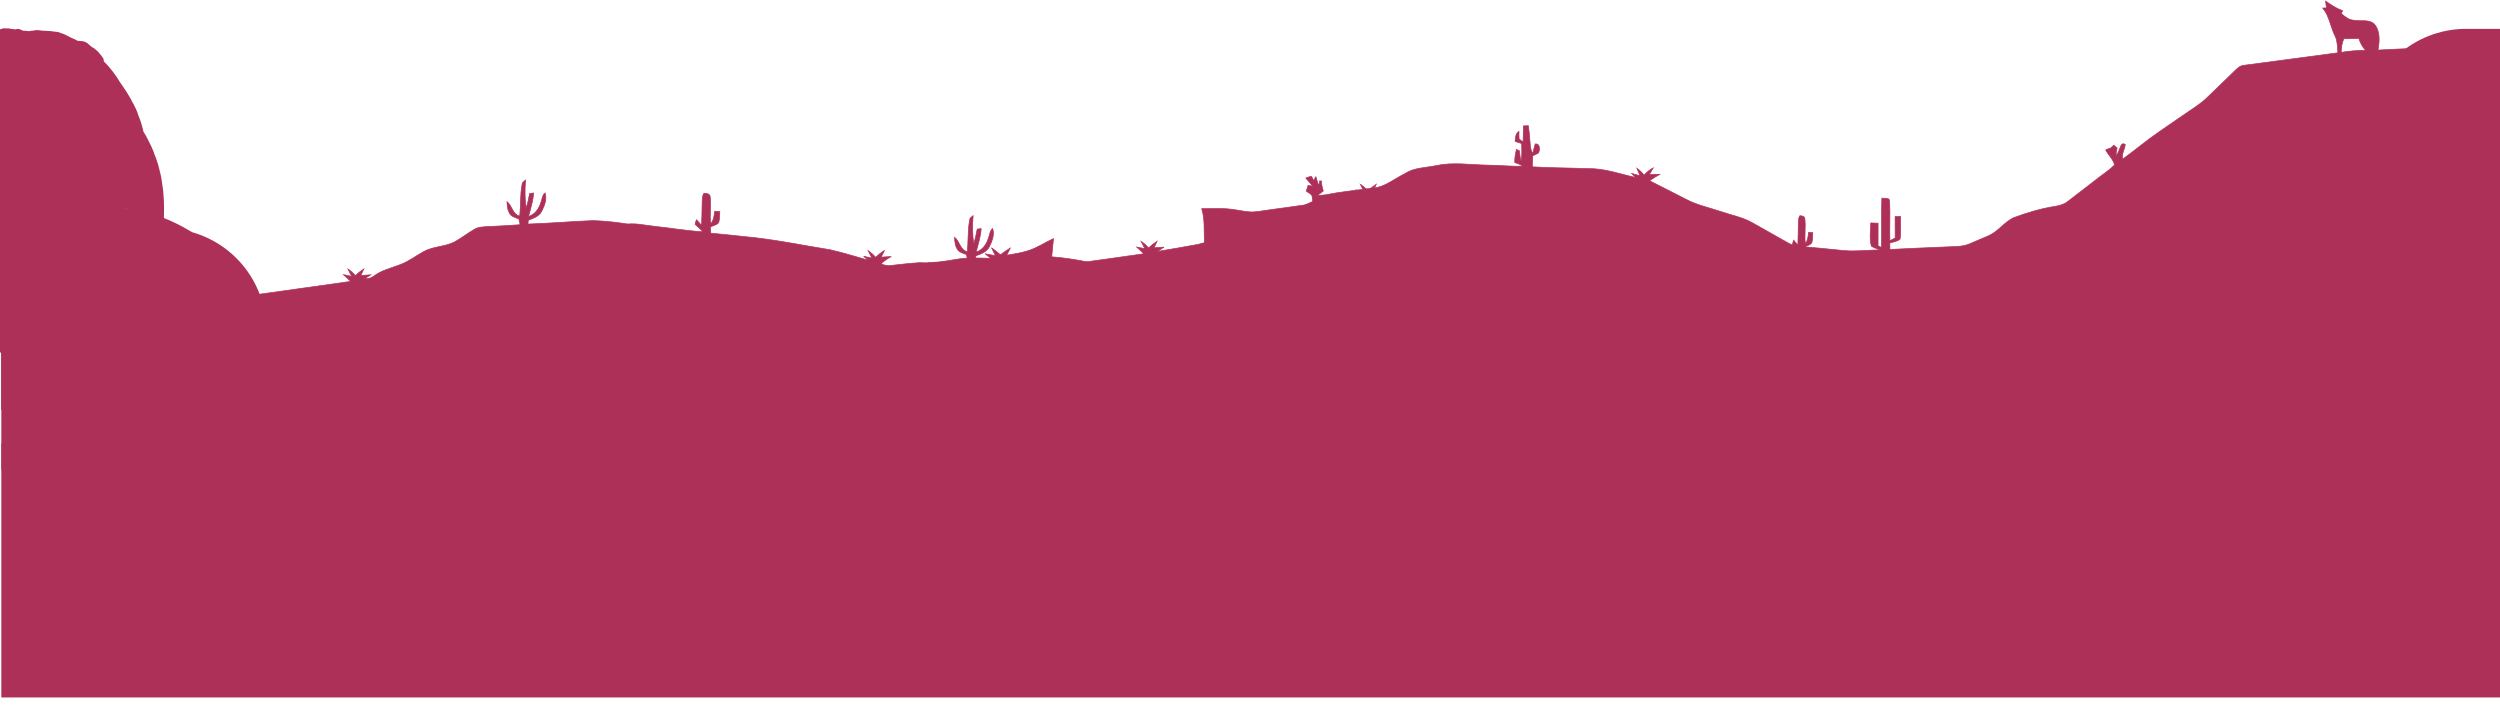 <svg width="1889" height="547" viewBox="0 0 1889 547" fill="none" xmlns="http://www.w3.org/2000/svg">
<g clip-path="url(#clip0_8_493)">
<path d="M1757.21 0.81C1761.25 3.65 1765.4 6.42 1770.09 8.1C1769.83 8.61 1769.31 9.64 1769.04 10.16C1771.82 12.7 1774.96 15.19 1778.92 15.31C1784.03 16.32 1790.45 14.23 1794.38 18.59C1798.65 24.02 1797.94 31.43 1796.84 37.83C1817.62 36.61 1838.45 36.27 1859.24 35.22C1869.15 34.72 1879.08 35.28 1889 35.62V289.4C1876.69 289.03 1864.38 289.07 1852.08 288.62C1845.62 288.36 1839.09 288.74 1832.73 287.43C1812.98 283.06 1793.2 278.79 1773.42 274.55C1756.06 271.19 1738.67 267.99 1721.31 264.67C1721.15 260.3 1721.14 255.94 1721.33 251.59C1726.63 251.13 1733.68 252.07 1736.98 246.88C1738.21 242.71 1737.01 238.28 1737 234.02C1736.37 226.4 1737.04 218.68 1735.88 211.12C1735.51 208.09 1731.99 206.95 1729.64 208.63C1727.25 209.84 1727.52 212.76 1727.68 215C1728.33 221.66 1727.98 228.35 1728.25 235.03C1728.27 237.59 1728.45 240.21 1727.85 242.73C1726.12 244.46 1723.51 244.58 1721.31 245.23C1721.58 227.81 1722.26 210.4 1721.98 192.99C1722.45 187.3 1715 185.97 1710.94 187.79C1707.94 188.77 1707 192.09 1707.06 194.92C1706.9 209.74 1707.92 224.56 1707.39 239.37C1705.76 238.39 1704.7 236.91 1704.9 234.98C1704.45 226.68 1705.17 218.33 1704.33 210.05C1704.05 205.92 1696.5 205.68 1696.21 209.96C1695.43 220.16 1695.81 230.48 1696.43 240.68C1696.79 245.77 1702.95 245.62 1706.68 246.54C1707.01 252.37 1707.09 258.21 1707.23 264.05C1693.46 266.46 1679.69 268.79 1665.92 271.17C1648.82 274.69 1631.38 275.7 1614.06 277.61C1608.93 278.28 1604.05 276.18 1598.99 275.99C1594.51 275.77 1590.11 276.75 1585.74 277.47C1590.78 271.75 1597.94 268.9 1605.07 266.79C1598.3 264.93 1591.24 265.87 1584.7 268.08C1586.95 263.77 1590.04 259.98 1593.32 256.41C1585.99 257.85 1579.84 262.65 1576.13 269.05C1574.44 266.11 1572.82 263.02 1570.25 260.76C1567.86 258.62 1564.71 257.73 1561.77 256.68C1564.97 260.57 1567.96 264.69 1569.97 269.35C1564.33 267.42 1558.57 265.74 1552.6 265.31C1558.85 269.01 1565.91 272.62 1568.73 279.81C1560.82 277.77 1552.76 275.84 1544.53 276.13C1548.44 277.62 1552.39 279.03 1556.27 280.63C1543.3 281.26 1530.24 280.2 1517.33 281.4C1496.9 288.11 1476.67 295.51 1456.23 302.26C1443.89 305.45 1431.38 308.03 1418.98 311C1410.3 313.18 1401.4 314.56 1392.95 317.58C1390.35 318.29 1387.72 318.89 1385.1 319.43C1386.39 308.64 1387.93 297.74 1386.82 286.87C1386.43 284.19 1385.96 280.6 1382.94 279.69C1380.12 278.77 1377.43 280.73 1375.86 282.9C1372.01 287.78 1371.65 294.21 1370.64 300.1C1368.98 310.46 1367.39 320.84 1365.75 331.2C1362.42 331.59 1359.08 331.96 1355.77 332.32C1355.46 292.17 1352.96 252.07 1351.59 211.95C1351.43 206.33 1351.04 199.61 1345.88 196.16C1342.85 193.81 1338.1 195.15 1336.36 198.43C1334.26 202.27 1334.28 206.79 1333.85 211.03C1331.86 234 1329.14 256.95 1328.75 280.03C1328.3 298.68 1329.03 317.37 1327.57 335.99C1320.9 336.71 1314.27 337.76 1307.7 339.07C1304.93 325.53 1302.26 311.87 1302.1 298C1302.07 293.23 1300.47 288.33 1297.02 284.94C1294.71 282.62 1290.89 282.63 1288.22 284.3C1282.12 287.84 1278.35 294.91 1278.74 301.96C1279.43 315.66 1283.04 328.96 1285.87 342.33C1266.05 345.07 1246.65 350.24 1226.9 353.4C1231.45 348.71 1237.71 346.68 1243.65 344.43C1237.3 343.2 1230.8 343.78 1224.7 345.83C1226.91 341.74 1229.83 338.12 1233.02 334.76C1226.14 336.38 1220.19 340.67 1216.64 346.8C1215.05 344.01 1213.55 341.07 1211.09 338.95C1208.94 337.05 1206.13 336.26 1203.51 335.32C1206.38 339.04 1209.1 342.91 1211.06 347.21C1205.76 345.23 1200.29 343.74 1194.65 343.28C1199.54 346.15 1204.77 348.83 1208.14 353.59C1196.68 350.14 1185.58 345.59 1174.26 341.71C1149.75 333.35 1126 323.01 1101.83 313.76C1103.13 308.64 1105.08 303.4 1104.27 298.05C1103.75 294.26 1100.79 291.58 1098.43 288.84C1102.38 285.28 1107.43 281.78 1108.04 276.02C1109.1 271.9 1104.83 267.55 1107.81 263.85C1111.69 257.85 1113.84 250.66 1113.27 243.49C1111.86 244 1110.37 244.31 1109.14 245.15C1106.15 251.25 1106.11 258.34 1103.37 264.53C1100.7 266.84 1096.44 267.57 1095.11 271.26C1093.06 276.44 1094.22 282.16 1094.52 287.56C1092.92 288.41 1091.34 289.27 1089.76 290.14C1088.28 285.35 1087.95 279.6 1083.73 276.27C1080.92 273.85 1076.26 272.64 1073.14 275.09C1069.89 277.95 1071.21 283.28 1074.31 285.72C1077.78 288.42 1082.09 289.67 1086.09 291.37C1085.69 292.24 1085.29 293.12 1084.91 294C1081.66 291.75 1077.79 288.75 1073.63 290.57C1070.79 291.34 1069.5 295.18 1071.7 297.31C1074.61 300.14 1078.97 298.53 1082.53 298.28C1082.28 300.73 1082.04 303.19 1081.82 305.67C1058.58 299.94 1035.29 294.42 1012 288.91C1003.64 287.11 995.42 284.6 986.98 283.21C973.02 282.14 959.02 281.69 945.04 280.91C945.69 274.76 946.19 268.59 946.99 262.46C949.29 261.83 952.36 262.06 953.72 259.67C955.88 256.43 956.73 252.56 957.78 248.87C959.64 241.35 961.52 233.73 961.91 225.97C962.48 221.96 955.54 221.38 954.99 225.12C954.09 228.81 954.07 232.65 953.76 236.43C952.96 233.22 952.55 229.63 950.01 227.25C947.84 227.83 947.6 230.16 947.24 232.01C946.44 237.49 946.31 243.1 944.72 248.44C943.94 242.44 944.08 236.38 943.56 230.36C942.87 221.25 941.84 212.15 942.09 203C942.28 193.5 943.5 184.04 943.21 174.53C959.58 167.47 975.55 159.51 991.82 152.23C991.68 150.7 991.65 149.15 991.27 147.67C990.15 146.25 988.45 145.46 987 144.47C987.45 142.99 987.92 141.52 988.4 140.05C989.57 140.26 990.75 140.48 991.94 140.71C990.16 138.66 988.38 136.61 986.65 134.54C988.1 134.14 989.53 133.12 991.11 133.45C991.6 134.43 992.07 135.42 992.53 136.45C993.1 135.46 993.69 134.49 994.28 133.53C994.98 135.84 995.69 138.16 996.4 140.48C996.59 139.52 996.97 137.61 997.16 136.66C997.49 136.69 998.15 136.76 998.48 136.8C998.57 139.36 999.06 141.88 999.91 144.3C998.45 145.37 997.02 146.47 995.59 147.57C997.54 147.55 999.51 147.52 1001.46 147.23C1013.19 144.85 1025.12 143.75 1036.98 142.17C1046.18 141.62 1053.38 135.22 1061.34 131.32C1068.35 126.6 1077.05 126.82 1085.03 125.17C1097.85 122.34 1110.99 124.58 1123.95 124.76C1132.85 124.78 1141.73 125.95 1150.63 125.48C1148.74 124.26 1146.65 123.42 1144.53 122.77C1144.48 119.43 1145.01 116.12 1145.82 112.9C1146.4 113.16 1147.55 113.69 1148.13 113.95C1148.27 116.57 1148.6 119.2 1149.41 121.71C1150.07 117.32 1149.95 112.87 1149.77 108.45C1148.1 107.91 1146.46 107.38 1144.82 106.85C1145.08 104.06 1145.02 100.88 1147.74 99.25C1147.78 101.17 1147.59 103.14 1147.89 105.06C1148.81 105.83 1149.84 106.49 1150.85 107.18C1151 103.16 1151.02 99.13 1151.08 95.12C1152.32 95.06 1153.58 95.02 1154.84 94.99C1155.36 99 1155.82 103.02 1156.08 107.06C1156.32 110.04 1156.31 113.27 1158.25 115.75C1158.82 113.42 1159.25 111.06 1160 108.79C1163.81 108.23 1163.62 113.23 1162.51 115.55C1161.12 116.44 1159.57 117.03 1158.1 117.73C1157.98 120.5 1157.9 123.27 1157.83 126.05C1171.86 126.93 1185.93 126.82 1199.97 127.41C1212.28 127.14 1223.98 131.51 1235.87 134.1C1234.85 133.08 1233.85 132.05 1232.86 131.04C1234.97 131.61 1237.08 132.2 1239.2 132.8C1238.35 130.89 1237.51 128.96 1236.75 127.02C1238.83 128.52 1240.68 130.31 1242.29 132.32C1244.25 130.07 1246.6 128.22 1249.24 126.81C1248.28 128.52 1247.29 130.2 1246.28 131.87C1248.89 131.65 1251.53 131.6 1254.16 131.73C1251.48 133.18 1248.89 134.78 1246.43 136.57C1255.48 141.26 1264.64 145.73 1273.68 150.44C1282.21 155.05 1291.82 156.95 1300.93 160.06C1308.79 162.78 1317.17 164.27 1324.43 168.52C1333.37 173.67 1342.44 178.59 1351.38 183.73C1353.99 185.27 1356.98 185.92 1359.99 186.15C1371.03 187.1 1382.06 188.21 1393.1 189.3C1402.4 190.2 1411.71 188.84 1421.03 188.82C1418.63 188.03 1416.08 187.47 1414.01 185.98C1412.45 180.28 1413.35 174.25 1413.56 168.44C1415.38 168.49 1417.23 168.57 1419.09 168.64C1419.14 174.36 1419.11 180.08 1419.05 185.79C1419.89 186.16 1420.75 186.52 1421.63 186.89C1421.88 174.51 1421.4 162.12 1421.93 149.75C1423.92 150.15 1427.66 148.9 1427.79 151.98C1428.33 161.92 1427.69 171.91 1428.01 181.86C1429.32 181.19 1430.64 180.53 1431.98 179.88C1432.01 174.44 1432.02 169.01 1431.94 163.59C1433.3 163.57 1434.68 163.56 1436.08 163.56C1435.83 169.26 1436.58 175.02 1435.68 180.68C1433.56 182.55 1430.57 182.78 1427.98 183.57C1427.97 185.2 1427.97 186.84 1428 188.49C1441.99 187.75 1456 187.19 1470.01 186.6C1476.36 186.19 1483.05 186.75 1488.97 183.93C1493.6 181.84 1498.36 180.05 1502.99 177.94C1509.94 174.66 1514.5 167.94 1521.36 164.53C1531.65 160.73 1542.21 157.55 1553.08 155.88C1556.32 155.28 1559.66 154.46 1562.29 152.32C1569.04 147.07 1575.83 141.85 1582.63 136.66C1587.57 132.52 1593.27 129.25 1597.75 124.59C1596.69 120.24 1593.01 117.14 1591.02 113.23C1592.2 112.65 1593.5 112.33 1594.77 111.87C1595.57 111.15 1596.37 110.43 1597.22 109.72C1598.01 110.43 1598.84 111.15 1599.68 111.88C1599.2 113.85 1598.84 115.86 1598.88 117.91C1600.67 115.4 1601.49 112.41 1602.77 109.64C1603.59 108.42 1604.63 108.28 1605.89 109.24C1605.39 112.97 1602.99 116.31 1603.88 120.26C1613.4 113.38 1622.38 105.75 1632.1 99.13C1637.87 95.18 1643.61 91.19 1649.38 87.23C1655.76 82.7 1662.69 78.8 1668.24 73.2C1675.12 66.42 1682.23 59.88 1689.07 53.05C1690.89 51.19 1693.05 49.42 1695.8 49.29C1719.39 46.27 1742.94 42.94 1766.52 39.88C1766.08 35.74 1766.29 31.38 1764.54 27.52C1760.85 20.58 1760.22 12.3 1755.05 6.1C1755.75 6.06 1757.15 5.97 1757.85 5.93C1757.62 4.22 1757.4 2.51 1757.21 0.81ZM1770.97 29.29C1769.57 32.54 1769.02 36.04 1768.98 39.56C1775.06 38.55 1781.22 38.04 1787.4 38.04C1785.09 35.44 1783.3 32.42 1782.41 29.05C1778.59 29.18 1774.78 29.32 1770.97 29.29Z" fill="#AD3059" stroke="#AD3059" stroke-width="0.5"/>
<path d="M394.54 139.09C394.57 137.55 396.12 136.97 397.1 136.09C396.5 143.2 396.53 150.36 397.58 157.43C398.68 153.75 399.52 149.99 400.19 146.21C400.94 146.12 402.44 145.92 403.2 145.83C402.82 151.9 400.87 157.68 399.39 163.53C404.33 162.04 407.35 157.56 408.71 152.81C409.71 150.45 409.67 147.38 411.88 145.75C413.44 150.35 411.47 155.3 409.41 159.42C407.47 163.42 403.1 164.96 399.2 166.36C399.12 167.09 398.97 168.57 398.89 169.3C415.31 168.77 431.68 167.32 448.09 166.69C461.86 167.11 475.57 169.16 488.99 172.24C496.21 175.05 500.36 182.84 507.92 185.08C513.01 186.54 518.19 187.7 523.26 189.28C521.85 215.16 523.06 241.07 522.69 266.96C518.67 263.57 517.45 258.34 514.82 254.02C513.4 251.45 508.32 251.8 508.05 255.01C508.26 259.58 510.24 263.86 512.16 267.94C513.79 271.55 517.47 273.34 520.51 275.56C522.24 276.46 522.03 278.65 522.61 280.25C518.41 279.31 513.8 278.54 510.63 275.35C507.32 272.1 506.64 266.94 503 264C501.35 263.71 499.41 264.25 498.78 265.96C497.05 270.1 499.65 274.7 503.03 277.14C507.86 280.94 514.16 281.45 519.88 283.03C521.9 283.17 522.21 285.35 522.98 286.81C512.31 287.96 501.61 288.89 490.93 289.94C486.12 290.34 481.81 292.62 477.43 294.44C462.86 300.51 448.24 306.45 433.69 312.55C425.09 316.36 415.63 317.27 406.58 319.51C395.71 321.58 385.03 324.92 373.92 325.57C359.95 326.65 346 327.99 332.02 329.02C320.72 329.85 309.38 330.05 298.09 331.05C298.23 327.59 298.59 323.97 297.37 320.66C296.17 317.99 292.41 315.52 289.76 317.74C285.67 321.16 285.41 327.01 284.51 331.89C282.31 331.88 280.11 331.89 277.92 331.91C278.82 325.61 281.03 319.33 279.91 312.9C279.65 309.8 277.11 307 273.97 306.71C268.82 308.55 267.81 314.44 266.13 318.95C265.5 311.3 265.99 303.64 266.04 295.99C266.72 268.77 267.06 241.54 267.69 214.32C272.88 213.09 278.21 211.8 282.55 208.54C288.56 204.05 296 202.5 302.84 199.79C309.04 197.38 314.35 193.28 320.14 190.09C327.26 186.16 335.82 186.52 343.09 183C348.39 180.11 353.16 176.34 358.38 173.31C361.55 171.4 365.36 171.4 368.94 171.18C376.98 170.87 385.01 170.32 393.04 169.79C392.71 168.33 392.38 166.88 392.04 165.44C390.08 164.63 387.95 164.07 386.24 162.78C383.62 159.98 383.15 155.97 383.06 152.31C387.08 155.41 387.18 161.99 392.7 163.28C393.57 155.24 392.91 147.06 394.54 139.09Z" fill="#AD3059" stroke="#AD3059" stroke-width="0.5"/>
<path d="M732.729 166C732.759 164.46 734.309 163.88 735.289 163C734.689 170.11 734.719 177.27 735.769 184.34C736.869 180.66 737.709 176.9 738.379 173.12C739.129 173.03 740.629 172.83 741.389 172.74C741.009 178.81 739.059 184.59 737.579 190.44C742.519 188.95 745.539 184.47 746.899 179.72C747.899 177.36 747.859 174.29 750.069 172.66C751.629 177.26 749.659 182.21 747.599 186.33C745.659 190.33 741.289 191.87 737.389 193.27C737.309 194 737.159 195.48 737.079 196.21C753.499 195.68 769.869 194.23 786.279 193.6C800.049 194.02 813.759 196.07 827.179 199.15C834.399 201.96 838.549 209.75 846.109 211.99C851.199 213.45 856.379 214.61 861.449 216.19C860.039 242.07 861.249 267.98 860.879 293.87C856.859 290.48 855.639 285.25 853.009 280.93C851.589 278.36 846.509 278.71 846.239 281.92C846.449 286.49 848.429 290.77 850.349 294.85C851.979 298.46 855.659 300.25 858.699 302.47C860.429 303.37 860.219 305.56 860.799 307.16C856.599 306.22 851.989 305.45 848.819 302.26C845.509 299.01 844.829 293.85 841.189 290.91C839.539 290.62 837.599 291.16 836.969 292.87C835.239 297.01 837.839 301.61 841.219 304.05C846.049 307.85 852.349 308.36 858.069 309.94C860.089 310.08 860.399 312.26 861.169 313.72C850.499 314.87 839.799 315.8 829.119 316.85C824.309 317.25 819.999 319.53 815.619 321.35C801.049 327.42 786.429 333.36 771.879 339.46C763.279 343.27 753.819 344.18 744.769 346.42C733.899 348.49 723.219 351.83 712.109 352.48C698.139 353.56 684.189 354.9 670.209 355.93C658.909 356.76 647.569 356.96 636.279 357.96C636.419 354.5 636.779 350.88 635.559 347.57C634.359 344.9 630.599 342.43 627.949 344.65C623.859 348.07 623.599 353.92 622.699 358.8C620.499 358.79 618.299 358.8 616.109 358.82C617.009 352.52 619.219 346.24 618.099 339.81C617.839 336.71 615.299 333.91 612.159 333.62C607.009 335.46 605.999 341.35 604.319 345.86C603.689 338.21 604.179 330.55 604.229 322.9C604.909 295.68 605.249 268.45 605.879 241.23C611.069 240 616.399 238.71 620.739 235.45C626.749 230.96 634.189 229.41 641.029 226.7C647.229 224.29 652.539 220.19 658.329 217C665.449 213.07 674.009 213.43 681.279 209.91C686.579 207.02 691.349 203.25 696.569 200.22C699.739 198.31 703.549 198.31 707.129 198.09C715.169 197.78 723.199 197.23 731.229 196.7C730.899 195.24 730.569 193.79 730.229 192.35C728.269 191.54 726.139 190.98 724.429 189.69C721.809 186.89 721.339 182.88 721.249 179.22C725.269 182.32 725.369 188.9 730.889 190.19C731.759 182.15 731.099 173.97 732.729 166Z" fill="#AD3059" stroke="#AD3059" stroke-width="0.5"/>
<path d="M904.92 184.7C915.7 182.11 926.33 178.88 937.07 176.11C935.82 190.03 935.02 204 933.99 217.95C933.04 228.94 935.17 240.12 932.72 250.97C930.03 247.97 930.24 243.72 929.93 239.98C929.51 234.31 930.22 228.65 929.97 222.99C930.09 220.99 928.43 219.69 927.38 218.25C926.25 219.49 925.16 220.76 924.06 222.02C924.4 217.72 925.21 213.27 924.03 209.05C923.44 205.61 917.87 206.66 917.98 209.94C916.93 217.25 918.18 224.65 918.01 232C918.31 238.63 917.32 245.99 921.29 251.79C924.46 256.49 926.2 261.95 929.38 266.64C930.99 270.84 929.96 275.53 930.13 279.94C911.28 282.76 892.44 285.62 873.6 288.53C859.9 291.16 845.87 289.68 832.03 290.62C828.62 291.04 825.88 293.32 823.02 295.02C814.55 300.77 804.4 305.09 793.98 304.11C784.75 303.48 775.5 303.2 766.28 302.51C772.33 293.24 775.35 282.04 775.11 271.01C774.99 266.49 772.24 260.65 766.96 261C763.12 260.81 760.94 264.71 760.69 268.07C759.44 277.11 759.63 286.77 754.91 294.92C752.88 298.83 749.32 301.55 745.66 303.84C744.72 277.57 745 251.26 744.34 224.98C743.98 216.9 744.79 208.6 742.33 200.77C749.88 200.79 757.47 200.28 764.98 201.24C770.08 201.86 775.11 203.14 780.27 203.29C784.24 203.2 788.16 202.41 792.09 201.88C816.15 198.46 840.24 195.21 864.3 191.73C862.47 190.02 860.64 188.31 858.81 186.61C860.88 187.03 862.97 187.47 865.05 187.91C864.04 186.05 863.06 184.19 862.14 182.3C864.29 183.67 866.18 185.38 867.81 187.36C869.83 185.47 872 183.75 874.32 182.25C873.56 183.93 872.74 185.59 871.96 187.26C874.48 187.06 877.01 186.88 879.55 186.72C877.86 187.8 876.17 188.89 874.49 189.98C884.66 188.39 894.79 186.57 904.92 184.7Z" fill="#AD3059" stroke="#AD3059" stroke-width="0.5"/>
<path d="M305.59 205.59C316.37 203 327 199.77 337.74 197C336.49 210.92 335.69 224.89 334.66 238.84C333.71 249.83 335.84 261.01 333.39 271.86C330.7 268.86 330.91 264.61 330.6 260.87C330.18 255.2 330.89 249.54 330.64 243.88C330.76 241.88 329.1 240.58 328.05 239.14C326.92 240.38 325.83 241.65 324.73 242.91C325.07 238.61 325.88 234.16 324.7 229.94C324.11 226.5 318.54 227.55 318.65 230.83C317.6 238.14 318.85 245.54 318.68 252.89C318.98 259.52 317.99 266.88 321.96 272.68C325.13 277.38 326.87 282.84 330.05 287.53C331.66 291.73 330.63 296.42 330.8 300.83C311.95 303.65 293.11 306.51 274.27 309.42C260.57 312.05 246.54 310.57 232.7 311.51C229.29 311.93 226.55 314.21 223.69 315.91C215.22 321.66 205.07 325.98 194.65 325C185.42 324.37 176.17 324.09 166.95 323.4C173 314.13 176.02 302.93 175.78 291.9C175.66 287.38 172.91 281.54 167.63 281.89C163.79 281.7 161.61 285.6 161.36 288.96C160.11 298 160.3 307.66 155.58 315.81C153.55 319.72 149.99 322.44 146.33 324.73C145.39 298.46 145.67 272.15 145.01 245.87C144.65 237.79 145.46 229.49 143 221.66C150.55 221.68 158.14 221.17 165.65 222.13C170.75 222.75 175.78 224.03 180.94 224.18C184.91 224.09 188.83 223.3 192.76 222.77C216.82 219.35 240.91 216.1 264.97 212.62C263.14 210.91 261.31 209.2 259.48 207.5C261.55 207.92 263.64 208.36 265.72 208.8C264.71 206.94 263.73 205.08 262.81 203.19C264.96 204.56 266.85 206.27 268.48 208.25C270.5 206.36 272.67 204.64 274.99 203.14C274.23 204.82 273.41 206.48 272.63 208.15C275.15 207.95 277.68 207.77 280.22 207.61C278.53 208.69 276.84 209.78 275.16 210.87C285.33 209.28 295.46 207.46 305.59 205.59Z" fill="#AD3059" stroke="#AD3059" stroke-width="0.5"/>
<path d="M1070.59 141.59C1081.37 139 1092 135.77 1102.74 133C1101.49 146.92 1100.69 160.89 1099.66 174.84C1098.71 185.83 1100.84 197.01 1098.39 207.86C1095.7 204.86 1095.91 200.61 1095.6 196.87C1095.18 191.2 1095.89 185.54 1095.64 179.88C1095.76 177.88 1094.1 176.58 1093.05 175.14C1091.92 176.38 1090.83 177.65 1089.73 178.91C1090.07 174.61 1090.88 170.16 1089.7 165.94C1089.11 162.5 1083.54 163.55 1083.65 166.83C1082.6 174.14 1083.85 181.54 1083.68 188.89C1083.98 195.52 1082.99 202.88 1086.96 208.68C1090.13 213.38 1091.87 218.84 1095.05 223.53C1096.66 227.73 1095.63 232.42 1095.8 236.83C1076.95 239.65 1058.11 242.51 1039.27 245.42C1025.57 248.05 1011.54 246.57 997.7 247.51C994.29 247.93 991.55 250.21 988.69 251.91C980.22 257.66 970.07 261.98 959.65 261C950.42 260.37 941.17 260.09 931.95 259.4C938 250.13 941.02 238.93 940.78 227.9C940.66 223.38 937.91 217.54 932.63 217.89C928.79 217.7 926.61 221.6 926.36 224.96C925.11 234 925.3 243.66 920.58 251.81C918.55 255.72 914.99 258.44 911.33 260.73C910.39 234.46 910.67 208.15 910.01 181.87C909.65 173.79 910.46 165.49 908 157.66C915.55 157.68 923.14 157.17 930.65 158.13C935.75 158.75 940.78 160.03 945.94 160.18C949.91 160.09 953.83 159.3 957.76 158.77C981.82 155.35 1005.91 152.1 1029.97 148.62C1028.14 146.91 1026.31 145.2 1024.48 143.5C1026.55 143.92 1028.64 144.36 1030.72 144.8C1029.71 142.94 1028.73 141.08 1027.81 139.19C1029.96 140.56 1031.85 142.27 1033.48 144.25C1035.5 142.36 1037.67 140.64 1039.99 139.14C1039.23 140.82 1038.41 142.48 1037.63 144.15C1040.15 143.95 1042.68 143.77 1045.22 143.61C1043.53 144.69 1041.84 145.78 1040.16 146.87C1050.33 145.28 1060.46 143.46 1070.59 141.59Z" fill="#AD3059" stroke="#AD3059" stroke-width="0.5"/>
<path d="M1023.59 188.59C1034.37 186 1045 182.77 1055.74 180C1054.49 193.92 1053.69 207.89 1052.66 221.84C1051.71 232.83 1053.84 244.01 1051.39 254.86C1048.7 251.86 1048.91 247.61 1048.6 243.87C1048.18 238.2 1048.89 232.54 1048.64 226.88C1048.76 224.88 1047.1 223.58 1046.05 222.14C1044.92 223.38 1043.83 224.65 1042.73 225.91C1043.07 221.61 1043.88 217.16 1042.7 212.94C1042.11 209.5 1036.54 210.55 1036.65 213.83C1035.6 221.14 1036.85 228.54 1036.68 235.89C1036.98 242.52 1035.99 249.88 1039.96 255.68C1043.13 260.38 1044.87 265.84 1048.05 270.53C1049.66 274.73 1048.63 279.42 1048.8 283.83C1029.95 286.65 1011.11 289.51 992.27 292.42C978.57 295.05 964.54 293.57 950.7 294.51C947.29 294.93 944.55 297.21 941.69 298.91C933.22 304.66 923.07 308.98 912.65 308C903.42 307.37 894.17 307.09 884.95 306.4C891 297.13 894.02 285.93 893.78 274.9C893.66 270.38 890.91 264.54 885.63 264.89C881.79 264.7 879.61 268.6 879.36 271.96C878.11 281 878.3 290.66 873.58 298.81C871.55 302.72 867.99 305.44 864.33 307.73C863.39 281.46 863.67 255.15 863.01 228.87C862.65 220.79 863.46 212.49 861 204.66C868.55 204.68 876.14 204.17 883.65 205.13C888.75 205.75 893.78 207.03 898.94 207.18C902.91 207.09 906.83 206.3 910.76 205.77C934.82 202.35 958.91 199.1 982.97 195.62C981.14 193.91 979.31 192.2 977.48 190.5C979.55 190.92 981.64 191.36 983.72 191.8C982.71 189.94 981.73 188.08 980.81 186.19C982.96 187.56 984.85 189.27 986.48 191.25C988.5 189.36 990.67 187.64 992.99 186.14C992.23 187.82 991.41 189.48 990.63 191.15C993.15 190.95 995.68 190.77 998.22 190.61C996.53 191.69 994.84 192.78 993.16 193.87C1003.33 192.28 1013.46 190.46 1023.59 188.59Z" fill="#AD3059" stroke="#AD3059" stroke-width="0.5"/>
<path d="M1762.81 170.575C1773.6 168.291 1784.25 165.443 1795 163C1793.75 175.275 1792.95 187.595 1791.92 199.897C1790.96 209.588 1793.1 219.447 1790.64 229.016C1787.95 226.37 1788.16 222.622 1787.85 219.324C1787.43 214.324 1788.14 209.333 1787.89 204.341C1788.01 202.578 1786.35 201.431 1785.3 200.161C1784.17 201.255 1783.07 202.375 1781.97 203.486C1782.31 199.694 1783.12 195.77 1781.94 192.048C1781.35 189.015 1775.77 189.941 1775.88 192.833C1774.83 199.279 1776.08 205.805 1775.91 212.287C1776.21 218.134 1775.22 224.624 1779.2 229.739C1782.37 233.883 1784.12 238.698 1787.3 242.834C1788.91 246.538 1787.88 250.674 1788.05 254.563C1769.18 257.05 1750.31 259.572 1731.45 262.138C1717.73 264.457 1703.68 263.152 1689.82 263.981C1686.41 264.351 1683.66 266.362 1680.8 267.861C1672.32 272.932 1662.15 276.742 1651.72 275.877C1642.48 275.322 1633.21 275.075 1623.98 274.466C1630.04 266.292 1633.06 256.415 1632.82 246.688C1632.7 242.702 1629.95 237.552 1624.66 237.861C1620.82 237.693 1618.63 241.132 1618.38 244.095C1617.13 252.067 1617.32 260.586 1612.6 267.773C1610.56 271.221 1607 273.62 1603.33 275.639C1602.39 252.473 1602.67 229.271 1602.01 206.096C1601.65 198.971 1602.46 191.651 1600 184.747C1607.56 184.764 1615.16 184.314 1622.68 185.161C1627.79 185.708 1632.82 186.837 1637.99 186.969C1641.97 186.889 1645.89 186.193 1649.83 185.725C1673.92 182.709 1698.04 179.843 1722.13 176.775C1720.3 175.267 1718.47 173.759 1716.64 172.259C1718.71 172.63 1720.8 173.018 1722.88 173.406C1721.87 171.766 1720.89 170.125 1719.97 168.459C1722.12 169.667 1724.02 171.175 1725.65 172.921C1727.67 171.254 1729.84 169.737 1732.17 168.415C1731.41 169.896 1730.58 171.36 1729.8 172.833C1732.33 172.656 1734.86 172.498 1737.4 172.356C1735.71 173.309 1734.02 174.27 1732.34 175.231C1742.52 173.829 1752.66 172.224 1762.81 170.575Z" fill="#AD3059" stroke="#AD3059" stroke-width="0.5"/>
<path d="M533 189.3C539.3 189.24 546.15 186.73 552.03 190.03C557.88 192.76 563.38 196.69 569.98 197.37C580.53 198.7 591.09 200.04 601.64 201.49C611.37 202.98 621.23 202.22 631.02 202.54C640.43 202.44 649.92 203.43 659.27 201.95C657.67 198.69 655.33 195.9 652.54 193.62C654.62 194.08 656.71 194.54 658.81 195C657.79 193.11 656.79 191.21 655.87 189.28C657.99 190.74 659.91 192.47 661.63 194.4C663.67 192.46 665.9 190.74 668.31 189.26C667.5 190.94 666.66 192.61 665.83 194.29C668.37 194.12 670.91 193.97 673.47 193.84C669.98 195.76 666.46 197.9 664.36 201.42C674.59 200.67 684.74 198.99 694.98 198.46C706.03 198.64 717.04 199.6 728.08 200.16C724.73 206.97 725.29 214.71 724.88 222.07C723.75 245.83 722.87 269.6 722.12 293.38C717.8 291.54 713.49 289.69 709.16 287.88C707.27 280.43 705.9 272.31 700.7 266.32C698.25 263.12 692.88 263.33 690.69 266.69C688.28 270.42 689.13 275.14 689.3 279.34C686.31 278.06 683.35 276.32 680.01 276.32C632.69 278.53 585.37 281.26 538.15 285.21C538.13 282.11 538.11 279.02 538.09 275.94C542.68 274.55 548.52 273.67 550.81 268.84C552.77 264.13 553.27 258.97 554.34 254.02C555.32 247.39 557.59 240.78 556.79 234.03C555.93 230.72 550.6 231.79 550.42 235.04C548.49 244.53 547.72 254.31 544.43 263.49C544.86 246.27 547.23 229.13 547.92 211.93C548.47 206.91 539.89 206.23 539.25 210.98C538 221.58 538.04 232.28 537.23 242.92C536.72 248.57 537.93 254.55 535.58 259.92C534.38 250.95 533.61 241.93 532.86 232.92C531.63 218.41 532.37 203.83 533 189.3Z" fill="#AD3059" stroke="#AD3059" stroke-width="0.5"/>
<path d="M68.98 180C70.46 180.01 72.55 180.39 72.74 182.21C73.53 188.51 72.3 194.89 73.12 201.21C74.97 198.68 75.26 195.55 75.56 192.54C76.61 192.58 77.66 192.64 78.71 192.71C78.65 194.87 78.7 197.06 78.28 199.2C78.15 201.97 74.85 202.25 72.94 203.43C73 204.85 73.05 206.3 73.11 207.75C80.1 208.44 87.06 209.31 94.03 210.14C111.88 211.92 129.36 216.15 147.01 219.28C160.08 222.72 172.77 227.5 185.67 231.52C188.69 232.49 191.9 231.98 194.95 231.41C205.25 229.39 215.62 227.77 225.92 225.81C232.69 224.47 239.61 225.14 246.45 225.24C245.25 224.18 244.05 223.13 242.85 222.08C245 222.51 247.14 222.95 249.29 223.4C248.48 221.55 247.65 219.7 246.88 217.85C248.79 219.42 250.64 221.07 252.45 222.78C254.39 221.08 256.43 219.51 258.55 218.05C257.82 219.72 257.08 221.42 256.33 223.09C260.82 222.27 265.35 221.47 269.66 219.89C275.29 217.97 279.97 214.18 285.24 211.53C281.57 249.31 281.6 287.31 280.57 325.22C279.68 325.16 277.9 325.04 277.01 324.98C274.84 309.82 273.47 294.45 274.48 279.14C275.11 268.16 275.11 257.17 275.3 246.18C275.29 241.15 274.85 235.68 271.64 231.56C270.21 229.45 266.87 229.52 265.45 231.59C263.17 234.6 262.63 238.51 262.47 242.18C262.29 269.89 262.64 297.61 262.75 325.32C236.72 323.13 210.6 322.1 184.59 319.78C190.32 317.38 196.52 316.72 202.63 315.96C193.13 311.71 182.27 311.57 172.44 314.75C178.06 308.1 186.2 304.54 194.47 302.46C186.94 300.16 178.97 301.2 171.71 303.91C174.11 298.94 177.69 294.74 181.44 290.75C173.26 292.45 166.15 297.73 162.2 305.11C160.29 301.48 158.35 297.69 155.05 295.13C152.57 293.11 149.44 292.23 146.46 291.26C149.97 295.6 153.31 300.13 155.36 305.37C149.23 303.03 142.88 301.02 136.24 300.95C140.37 303.44 144.84 305.49 148.41 308.8C150.9 311.07 152.59 314.01 154.24 316.9C145.26 314.37 136.03 312.65 126.69 312.47C130.49 314.03 134.37 315.41 138.21 316.89C92.47 314.46 46.73 311.91 1 309.32V206.56C6.93 204.86 12.96 203.55 18.92 201.94C25.56 200.15 32.32 202.38 38.96 203.08C48.75 204.24 58.47 206.18 68.33 206.78C66.84 204.93 65.03 203.39 63.45 201.65C63.49 200.52 64 199.47 64.3 198.42C65.36 199.69 66.42 200.99 67.46 202.29C67.65 196.94 67.74 191.59 67.79 186.24C67.94 184.13 67.73 181.82 68.98 180Z" fill="#AD3059" stroke="#AD3059" stroke-width="0.5"/>
<path d="M531.99 146C533.797 146.011 536.348 146.424 536.58 148.403C537.545 155.253 536.043 162.189 537.044 169.061C539.303 166.31 539.657 162.907 540.023 159.634C541.305 159.678 542.586 159.743 543.868 159.819C543.795 162.167 543.856 164.549 543.343 166.875C543.185 169.887 539.156 170.191 536.824 171.474C536.898 173.018 536.959 174.595 537.032 176.171C545.565 176.922 554.062 177.867 562.571 178.77C584.362 180.705 605.702 185.304 627.249 188.707C643.205 192.448 658.697 197.645 674.445 202.015C678.132 203.07 682.051 202.516 685.774 201.896C698.348 199.7 711.008 197.938 723.582 195.807C731.847 194.35 740.295 195.079 748.645 195.187C747.18 194.035 745.715 192.893 744.25 191.752C746.875 192.219 749.488 192.698 752.112 193.187C751.123 191.175 750.11 189.164 749.17 187.153C751.502 188.86 753.76 190.654 755.97 192.513C758.338 190.664 760.829 188.957 763.417 187.37C762.526 189.186 761.622 191.034 760.707 192.85C766.188 191.958 771.718 191.088 776.98 189.371C783.853 187.283 789.566 183.162 796 180.281C791.52 221.358 791.556 262.673 790.299 303.891C789.212 303.826 787.039 303.696 785.953 303.63C783.304 287.148 781.631 270.436 782.864 253.791C783.633 241.852 783.633 229.904 783.865 217.955C783.853 212.486 783.316 206.538 779.397 202.059C777.651 199.765 773.574 199.841 771.84 202.092C769.057 205.364 768.398 209.615 768.202 213.606C767.983 243.733 768.41 273.872 768.544 304C736.767 301.619 704.88 300.499 673.127 297.977C680.122 295.367 687.691 294.65 695.15 293.823C683.552 289.202 670.294 289.05 658.294 292.508C665.155 285.277 675.092 281.407 685.188 279.145C675.995 276.645 666.266 277.775 657.403 280.722C660.333 275.318 664.703 270.752 669.281 266.414C659.295 268.262 650.615 274.003 645.793 282.027C643.461 278.08 641.093 273.959 637.064 271.176C634.037 268.979 630.215 268.023 626.577 266.968C630.862 271.687 634.94 276.612 637.443 282.309C629.959 279.765 622.207 277.58 614.101 277.504C619.143 280.211 624.6 282.44 628.958 286.039C631.998 288.507 634.061 291.703 636.075 294.845C625.113 292.095 613.845 290.224 602.442 290.029C607.081 291.725 611.818 293.225 616.506 294.834C560.667 292.192 504.827 289.42 449 286.604V174.878C456.239 173.029 463.601 171.605 470.877 169.854C478.983 167.908 487.235 170.333 495.342 171.094C507.293 172.355 519.159 174.464 531.196 175.117C529.377 173.105 527.168 171.431 525.239 169.539C525.288 168.31 525.91 167.169 526.277 166.027C527.571 167.408 528.865 168.821 530.134 170.235C530.366 164.418 530.476 158.601 530.537 152.784C530.72 150.49 530.464 147.979 531.99 146Z" fill="#AD3059" stroke="#AD3059" stroke-width="0.5"/>
<path d="M1359.98 163C1361.46 163.01 1363.55 163.39 1363.74 165.21C1364.53 171.51 1363.3 177.89 1364.12 184.21C1365.97 181.68 1366.26 178.55 1366.56 175.54C1367.61 175.58 1368.66 175.64 1369.71 175.71C1369.65 177.87 1369.7 180.06 1369.28 182.2C1369.15 184.97 1365.85 185.25 1363.94 186.43C1364 187.85 1364.05 189.3 1364.11 190.75C1371.1 191.44 1378.06 192.31 1385.03 193.14C1402.88 194.92 1420.36 199.15 1438.01 202.28C1451.08 205.72 1463.77 210.5 1476.67 214.52C1479.69 215.49 1482.9 214.98 1485.95 214.41C1496.25 212.39 1506.62 210.77 1516.92 208.81C1523.69 207.47 1530.61 208.14 1537.45 208.24C1536.25 207.18 1535.05 206.13 1533.85 205.08C1536 205.51 1538.14 205.95 1540.29 206.4C1539.48 204.55 1538.65 202.7 1537.88 200.85C1539.79 202.42 1541.64 204.07 1543.45 205.78C1545.39 204.08 1547.43 202.51 1549.55 201.05C1548.82 202.72 1548.08 204.42 1547.33 206.09C1551.82 205.27 1556.35 204.47 1560.66 202.89C1566.29 200.97 1570.97 197.18 1576.24 194.53C1572.57 232.31 1572.6 270.31 1571.57 308.22C1570.68 308.16 1568.9 308.04 1568.01 307.98C1565.84 292.82 1564.47 277.45 1565.48 262.14C1566.11 251.16 1566.11 240.17 1566.3 229.18C1566.29 224.15 1565.85 218.68 1562.64 214.56C1561.21 212.45 1557.87 212.52 1556.45 214.59C1554.17 217.6 1553.63 221.51 1553.47 225.18C1553.29 252.89 1553.64 280.61 1553.75 308.32C1527.72 306.13 1501.6 305.1 1475.59 302.78C1481.32 300.38 1487.52 299.72 1493.63 298.96C1484.13 294.71 1473.27 294.57 1463.44 297.75C1469.06 291.1 1477.2 287.54 1485.47 285.46C1477.94 283.16 1469.97 284.2 1462.71 286.91C1465.11 281.94 1468.69 277.74 1472.44 273.75C1464.26 275.45 1457.15 280.73 1453.2 288.11C1451.29 284.48 1449.35 280.69 1446.05 278.13C1443.57 276.11 1440.44 275.23 1437.46 274.26C1440.97 278.6 1444.31 283.13 1446.36 288.37C1440.23 286.03 1433.88 284.02 1427.24 283.95C1431.37 286.44 1435.84 288.49 1439.41 291.8C1441.9 294.07 1443.59 297.01 1445.24 299.9C1436.26 297.37 1427.03 295.65 1417.69 295.47C1421.49 297.03 1425.37 298.41 1429.21 299.89C1383.47 297.46 1337.73 294.91 1292 292.32V189.56C1297.93 187.86 1303.96 186.55 1309.92 184.94C1316.56 183.15 1323.32 185.38 1329.96 186.08C1339.75 187.24 1349.47 189.18 1359.33 189.78C1357.84 187.93 1356.03 186.39 1354.45 184.65C1354.49 183.52 1355 182.47 1355.3 181.42C1356.36 182.69 1357.42 183.99 1358.46 185.29C1358.65 179.94 1358.74 174.59 1358.79 169.24C1358.94 167.13 1358.73 164.82 1359.98 163Z" fill="#AD3059" stroke="#AD3059" stroke-width="0.5"/>
<path d="M1889 232H1V355H1889V232Z" fill="#AD3059"/>
<path d="M1863.33 98.809C1874.47 98.809 1885.61 98.809 1896.75 98.809C1898.58 98.809 1898.89 100.918 1899.65 102.441" stroke="#AD3059" stroke-width="154" stroke-linecap="round"/>
<path d="M124.191 249.543C111.708 248.156 101.318 235.733 87.804 234.382C85.511 234.153 70.823 227.502 68.937 225.959C63.841 221.79 58.282 216.434 54.449 210.798C48.778 202.458 52.931 192.031 49.058 182.833C42.975 168.386 51.914 152.141 41.646 138.023C38.367 133.514 33.899 121.532 33.223 116.123C32.765 112.457 26.157 105.022 24.127 100.962" stroke="#AD3059" stroke-width="154" stroke-linecap="round"/>
<path d="M8.509 38.865L7.741 37.328" stroke="#AD3059" stroke-width="9" stroke-linecap="round"/>
<path d="M10.814 38.865C10.814 35.728 9.445 34.847 6.589 34.213C5.486 33.968 1.937 32.208 1.595 31.182" stroke="#AD3059" stroke-width="9" stroke-linecap="round"/>
<path d="M1.595 32.719C5.356 32.719 6.88 32.642 9.278 29.646" stroke="#AD3059" stroke-width="9" stroke-linecap="round"/>
<path d="M12.351 37.328C17.83 31.164 4.458 31.182 1.595 31.182" stroke="#AD3059" stroke-width="9" stroke-linecap="round"/>
<path d="M2.657 27.286C2.727 27.269 2.881 26.41 2.888 26.283C2.907 25.928 2.918 25.855 2.58 25.742" stroke="#AD3059" stroke-width="8" stroke-linecap="round"/>
<path d="M10.84 26.206C10.217 26.128 9.631 25.82 9 25.82C8.707 25.82 8.414 25.82 8.121 25.82C7.468 25.82 7.027 25.434 6.362 25.434C5.298 25.434 4.228 25.434 3.197 25.434" stroke="#AD3059" stroke-width="8" stroke-linecap="round"/>
<path d="M1.576 22.577H1.731" stroke="#AD3059" stroke-linecap="round"/>
<path d="M1.267 22.577H1.576" stroke="#AD3059" stroke-linecap="round"/>
<path d="M1.421 22.886C1.762 22.848 1.46 22.539 1.421 22.423" stroke="#AD3059" stroke-linecap="round"/>
<path d="M13.85 24.507H16.784" stroke="#AD3059" stroke-linecap="round"/>
<path d="M1.036 22.654H1.499" stroke="#AD3059" stroke-linecap="round"/>
<path d="M15.188 27.782C19.063 27.505 22.457 26.183 26.424 26.33C28.441 26.405 30.231 28.074 32.095 28.722C33.357 29.161 34.896 29.47 35.993 30.201" stroke="#AD3059" stroke-linecap="round"/>
<path d="M13.53 25.338C14.628 25.475 15.87 26.667 16.975 26.667C18.103 26.667 19.259 26.742 20.371 26.901C21.084 27.003 22.14 27.421 22.881 27.012C23.742 26.537 24.583 26.827 25.49 26.618C26.447 26.397 27.245 26.224 28.246 26.224C29.454 26.224 30.361 26.559 31.507 26.655C33.89 26.853 36.248 26.759 38.632 27.061C39.961 27.229 41.185 27.553 42.545 27.553C43.377 27.553 44.148 28.093 44.944 28.304C47.583 29.002 49.95 30.575 52.388 31.761C53.746 32.422 55.017 32.695 56.228 33.533C57.175 34.189 58.62 34.419 59.747 34.419C60.958 34.419 62.85 34.547 63.844 35.342C65.286 36.495 66.382 37.843 68.016 38.726C70.972 40.324 72.905 42.948 74.882 45.715" stroke="#AD3059" stroke-width="7" stroke-linecap="round"/>
<path d="M1.035 22.577C1.108 22.866 2.465 22.732 2.768 22.732C3.107 22.732 2.662 22.594 2.545 22.573C2.331 22.534 2.109 22.434 1.885 22.423C1.75 22.416 0.478 22.421 0.431 22.539C0.421 22.564 1.303 22.356 1.327 22.354C1.871 22.316 2.42 22.269 2.965 22.269" stroke="#AD3059" stroke-linecap="round"/>
<path d="M1889 335H1V527H1889V335Z" fill="#AD3059"/>
</g>
<defs>
<clipPath id="clip0_8_493">
<rect width="1889" height="547" fill="white"/>
</clipPath>
</defs>
</svg>
